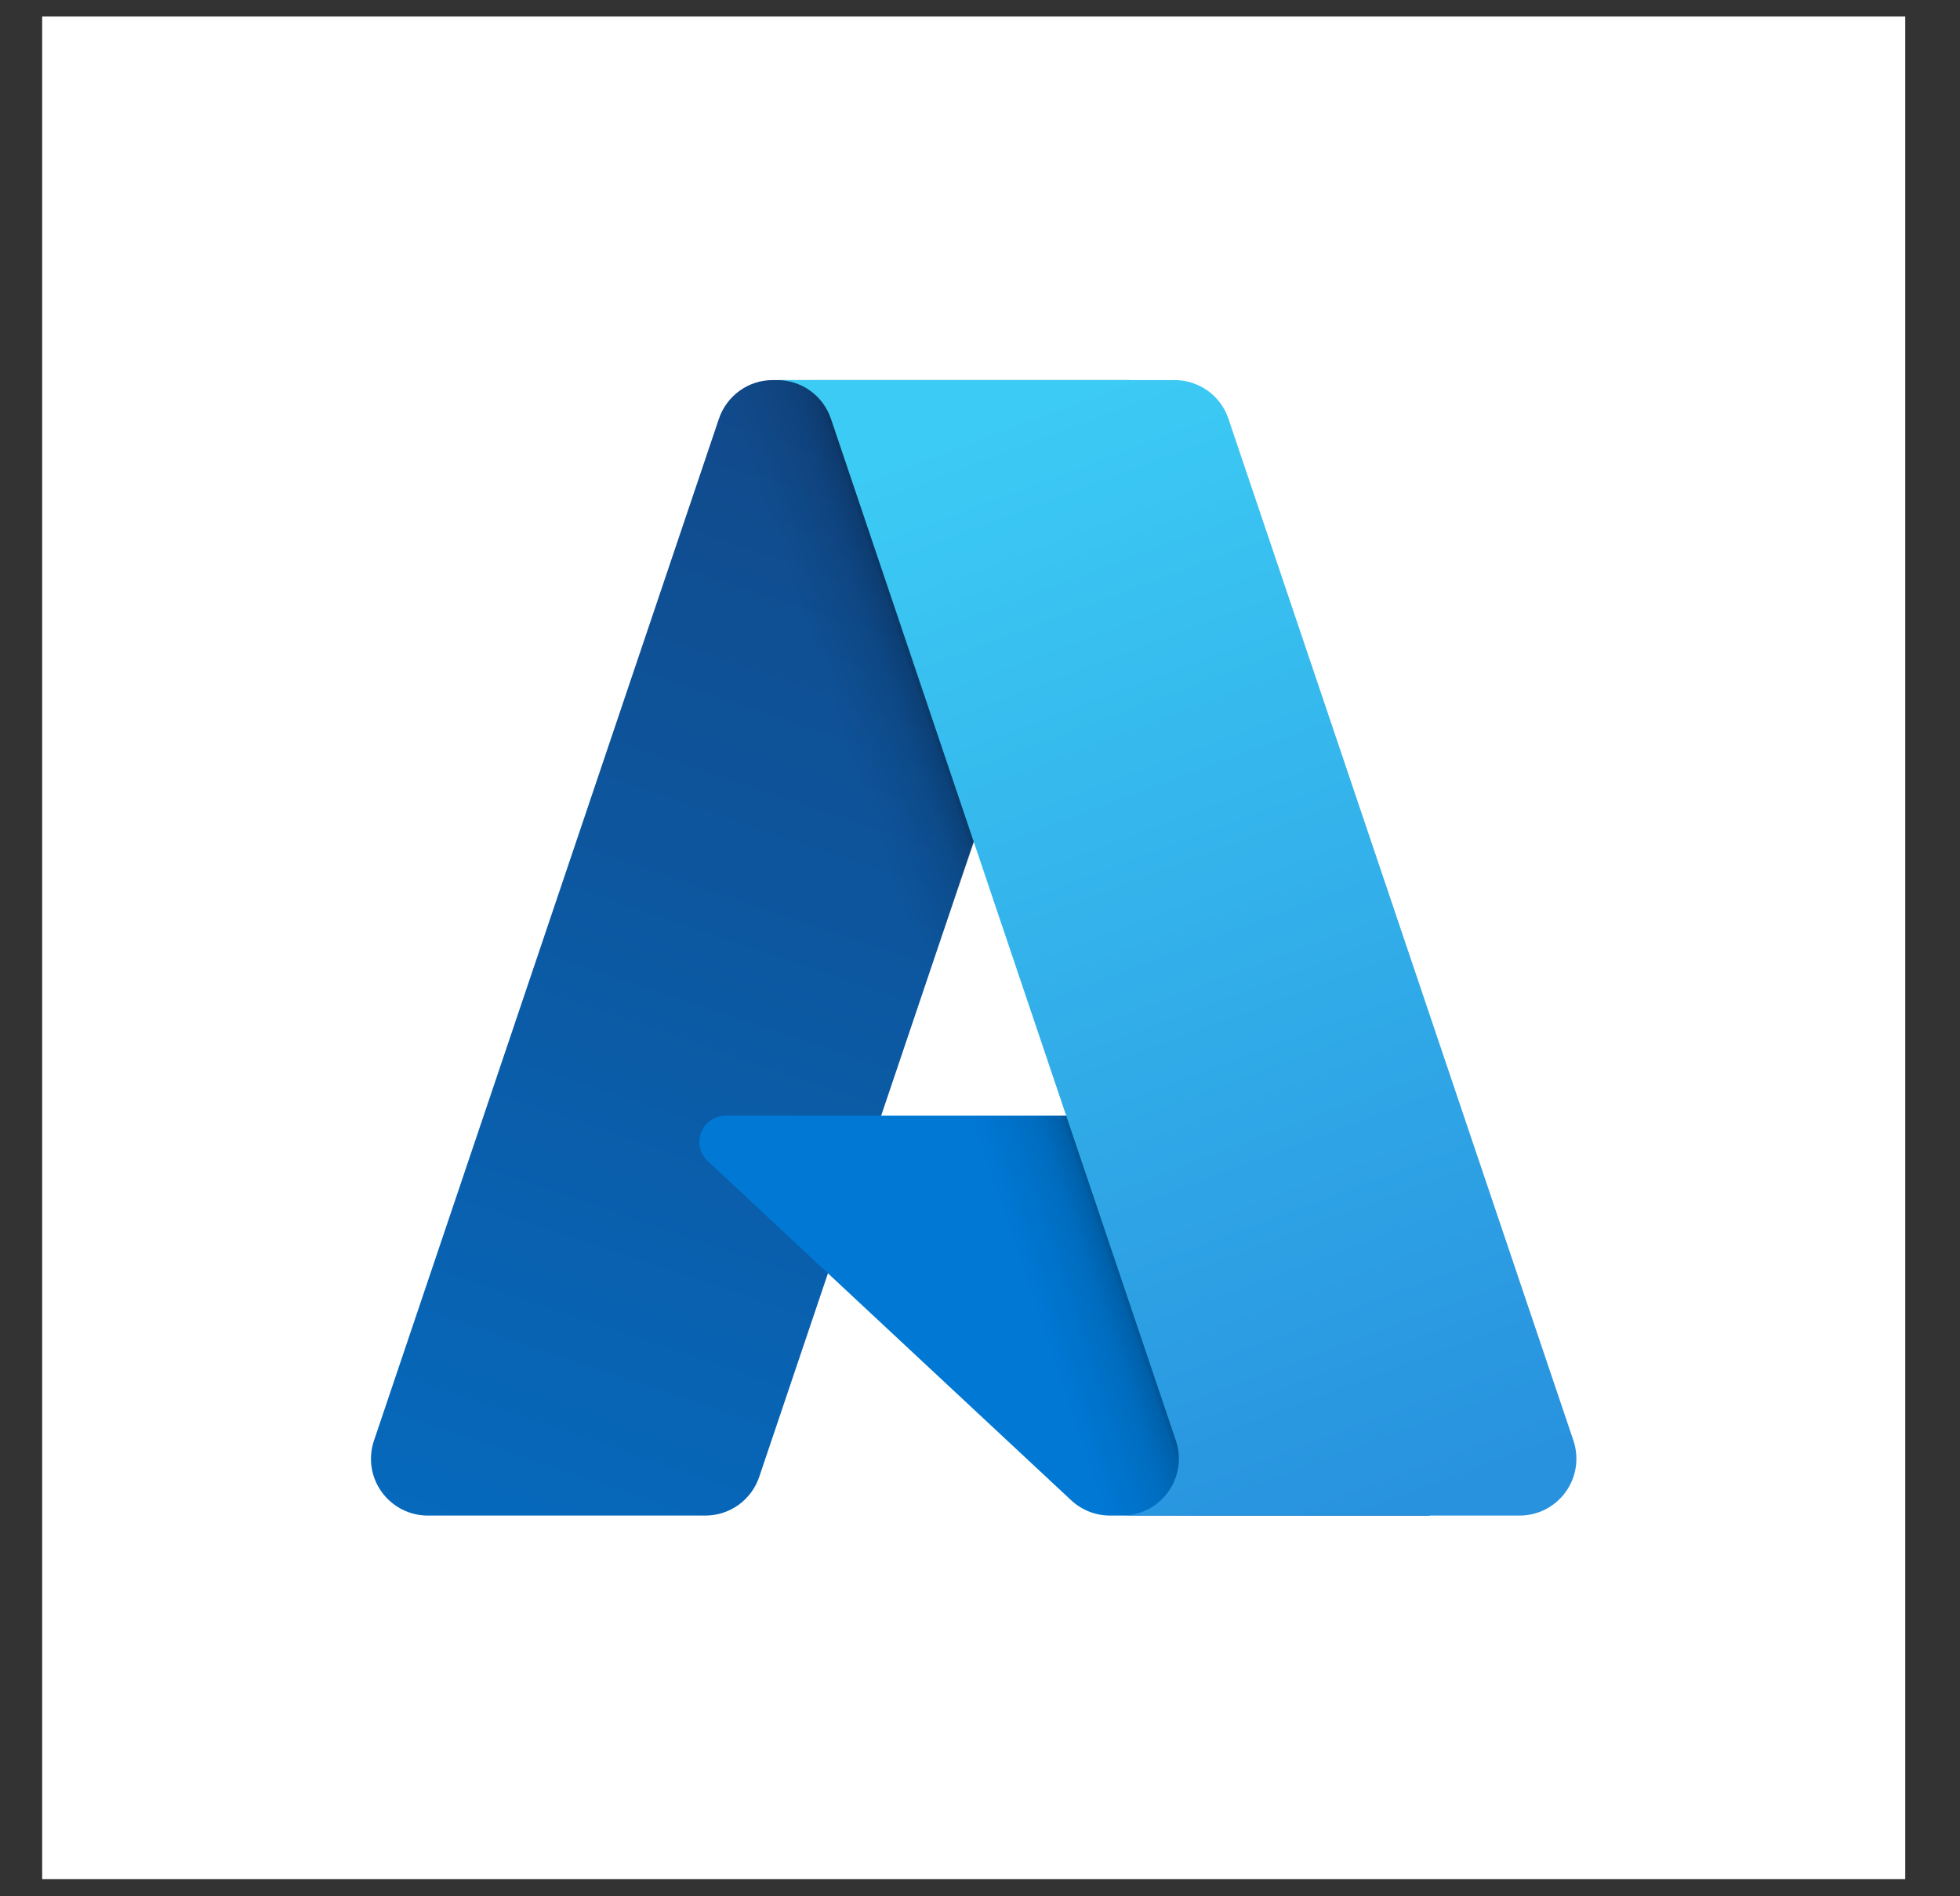 <svg width="31" height="30" viewBox="0 0 31 30" fill="none" xmlns="http://www.w3.org/2000/svg">
<rect x="0" y="0" width="31" height="30" fill="#333333" stroke="none"/>
<rect width="29.467" height="29.467" transform="translate(0.667 0.261)" fill="white"/>
<path d="M12.223 6.013H17.865L12.008 23.365C11.948 23.543 11.834 23.698 11.681 23.808C11.528 23.918 11.344 23.977 11.156 23.977H6.766C6.623 23.977 6.482 23.943 6.356 23.878C6.229 23.812 6.119 23.718 6.036 23.602C5.953 23.486 5.898 23.353 5.877 23.212C5.856 23.071 5.869 22.927 5.915 22.791L11.371 6.624C11.431 6.446 11.546 6.291 11.699 6.181C11.851 6.071 12.035 6.013 12.223 6.013Z" fill="url(#paint0_linear_3674_28828)"/>
<path d="M20.421 17.651H11.475C11.392 17.651 11.31 17.676 11.242 17.723C11.173 17.77 11.12 17.836 11.089 17.913C11.059 17.991 11.052 18.076 11.071 18.157C11.089 18.238 11.131 18.312 11.192 18.368L16.941 23.734C17.108 23.89 17.328 23.977 17.557 23.977H22.623L20.421 17.651Z" fill="#0078D4"/>
<path d="M12.223 6.013C12.033 6.012 11.847 6.072 11.694 6.184C11.54 6.296 11.426 6.455 11.369 6.636L5.921 22.777C5.873 22.912 5.857 23.058 5.877 23.2C5.896 23.343 5.95 23.479 6.033 23.597C6.116 23.715 6.226 23.811 6.354 23.877C6.482 23.943 6.624 23.977 6.768 23.977H11.272C11.44 23.947 11.596 23.873 11.726 23.762C11.856 23.652 11.954 23.509 12.011 23.348L13.097 20.147L16.977 23.766C17.14 23.901 17.344 23.975 17.555 23.977H22.602L20.389 17.651L13.936 17.653L17.885 6.013H12.223Z" fill="url(#paint1_linear_3674_28828)"/>
<path d="M19.429 6.624C19.369 6.445 19.254 6.291 19.102 6.181C18.949 6.072 18.766 6.013 18.578 6.013H12.29C12.478 6.013 12.662 6.072 12.814 6.181C12.967 6.291 13.081 6.446 13.142 6.624L18.598 22.791C18.644 22.926 18.656 23.07 18.635 23.212C18.614 23.352 18.56 23.486 18.477 23.602C18.393 23.718 18.284 23.813 18.157 23.878C18.03 23.943 17.89 23.977 17.747 23.977H24.035C24.177 23.977 24.318 23.943 24.445 23.878C24.572 23.812 24.681 23.718 24.764 23.602C24.847 23.486 24.902 23.352 24.923 23.211C24.944 23.07 24.931 22.926 24.886 22.791L19.429 6.624Z" fill="url(#paint2_linear_3674_28828)"/>
<defs>
<linearGradient id="paint0_linear_3674_28828" x1="14.279" y1="7.344" x2="8.421" y2="24.652" gradientUnits="userSpaceOnUse">
<stop stop-color="#114A8B"/>
<stop offset="1" stop-color="#0669BC"/>
</linearGradient>
<linearGradient id="paint1_linear_3674_28828" x1="16.11" y1="15.41" x2="14.754" y2="15.868" gradientUnits="userSpaceOnUse">
<stop stop-opacity="0.3"/>
<stop offset="0.071" stop-opacity="0.2"/>
<stop offset="0.321" stop-opacity="0.1"/>
<stop offset="0.623" stop-opacity="0.05"/>
<stop offset="1" stop-opacity="0"/>
</linearGradient>
<linearGradient id="paint2_linear_3674_28828" x1="15.364" y1="6.839" x2="21.796" y2="23.973" gradientUnits="userSpaceOnUse">
<stop stop-color="#3CCBF4"/>
<stop offset="1" stop-color="#2892DF"/>
</linearGradient>
</defs>
</svg>
